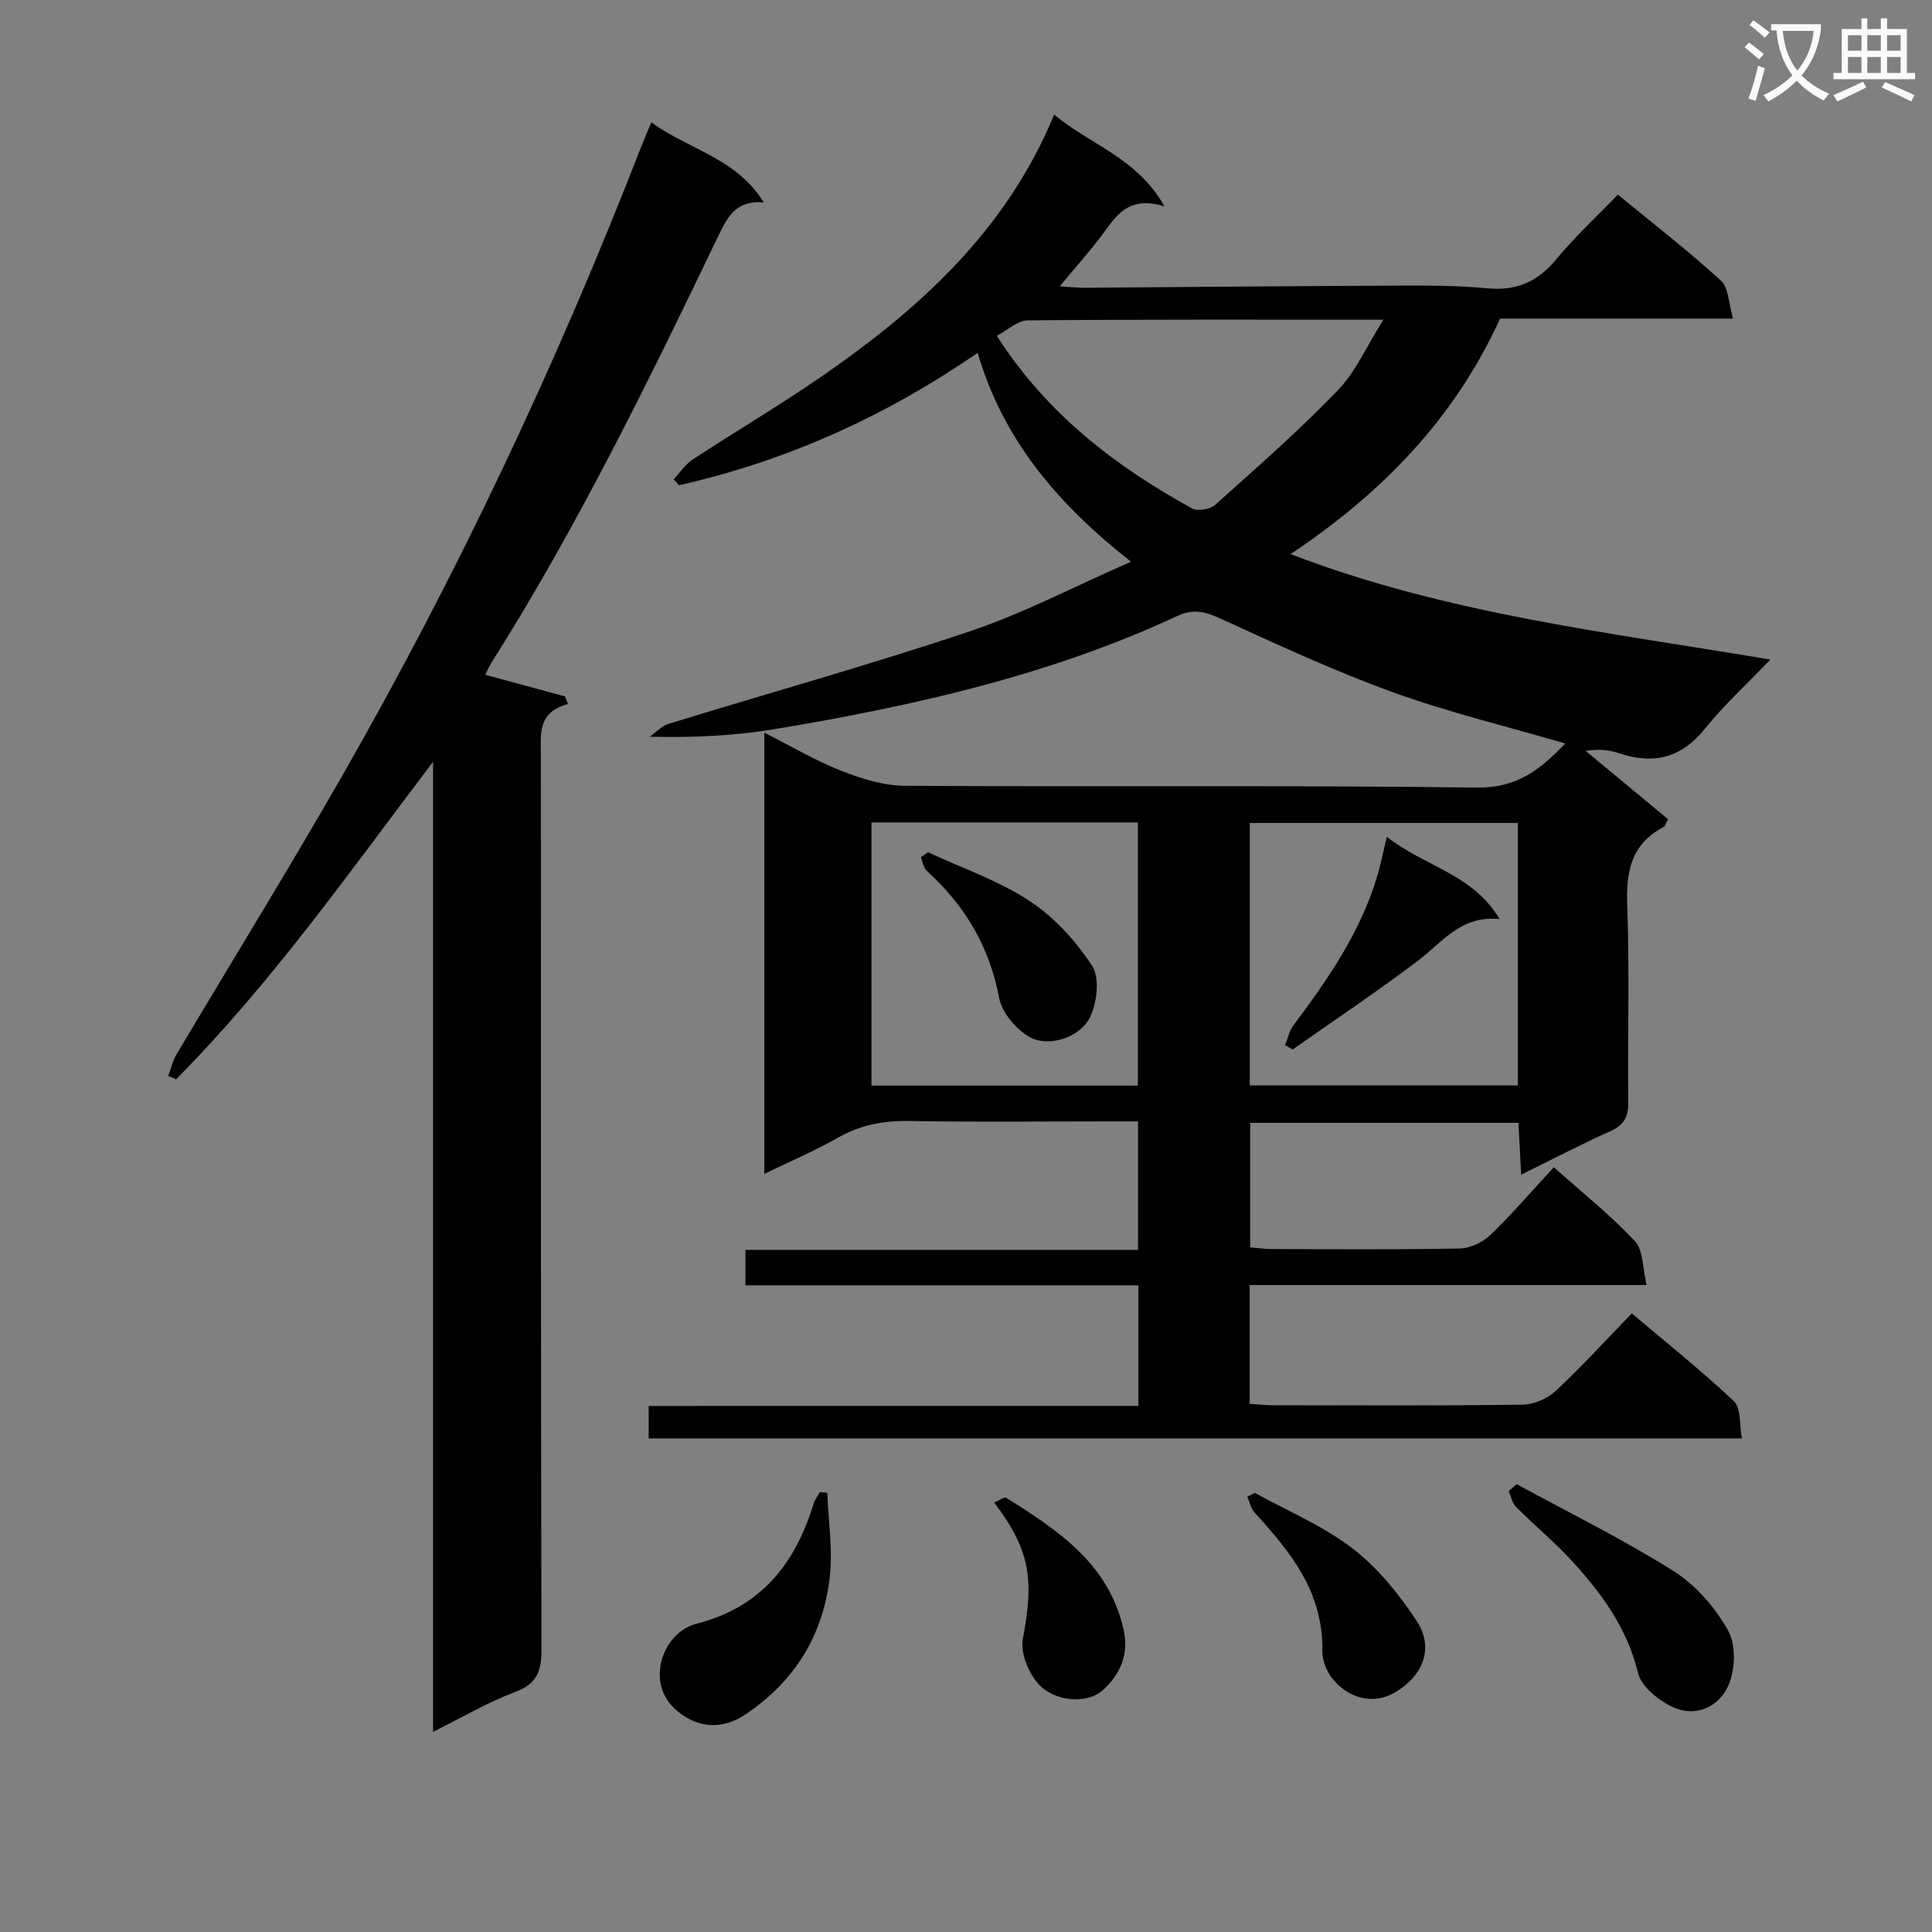 <svg enable-background="new 0 0 400 400" viewBox="0 0 400 400" xmlns="http://www.w3.org/2000/svg"><rect x="0" y="0" width="400" height="400" fill="#808080" stroke="none"/><path d="m362.1 8.8c1.1.8 2.1 1.6 3.1 2.4l-1 1.1c-1.3-1.1-2.3-2-3-2.5zm1.9 4.8c.5.2.9.4 1.4.5-.6 2.3-1.3 4.5-1.9 6.8l-1.5-.5c.8-2.1 1.4-4.3 2-6.8zm-1-9.4c1.3.9 2.4 1.8 3.4 2.5l-1 1.1c-1.4-1.2-2.4-2.1-3.2-2.6zm3.7 2.2v-1.4h10.3v1.2c-.5 3.6-1.8 6.8-4 9.4 1.5 1.6 3.4 2.8 5.7 3.8-.3.4-.7.8-1.1 1.4-2.3-1.1-4.1-2.5-5.6-4.1-1.6 1.6-3.6 3.1-5.9 4.3-.3-.5-.7-.9-1-1.3 2.4-1.1 4.4-2.5 6-4.1-1.9-2.5-3-5.6-3.3-9.3h-1.1zm8.8 0h-6.4c.3 3.3 1.3 6 3 8.2 2-2.3 3.1-5.1 3.4-8.2z" fill="#fafafb"/><path d="m385.3 3.8h1.3v2.2h2.8v-2.2h1.3v2.2h4.1v9.1h1.7v1.3h-16.9v-1.3h1.7v-9.1h4.1v-2.2zm.4 13.1.7 1.2c-1.8.9-3.8 1.9-6 2.9-.2-.4-.5-.8-.8-1.3 2.3-1 4.3-1.9 6.1-2.8zm-3.1-6.4h2.8v-3.2h-2.8zm0 4.6h2.8v-3.3h-2.8zm4-4.6h2.8v-3.2h-2.8zm0 4.6h2.8v-3.3h-2.8zm3.7 1.9c2.1.9 4.1 1.8 6.1 2.7l-.7 1.3c-2.2-1.1-4.2-2-6.1-2.9zm3.2-9.7h-2.8v3.2h2.8zm-2.8 7.8h2.8v-3.3h-2.8z" fill="#fafafb"/><g fill="#010000"><path d="m235.69 291.07c0-8.69 0-16.61 0-24.95-27.16 0-54.09 0-81.35 0 0-2.49 0-4.56 0-7.35h81.28c0-9.11 0-17.51 0-26.6-1.87 0-3.64 0-5.41 0-14 0-28 .16-42-.08-5.33-.09-10.1.83-14.76 3.48-4.74 2.7-9.8 4.84-15.21 7.47 0-30.51 0-60.63 0-91.36 5.47 2.76 10.47 5.74 15.81 7.85 4.2 1.66 8.81 3.13 13.25 3.16 39.5.24 79-.15 118.49.37 8.3.11 13.13-3.74 18.28-9.13-12.21-3.57-24.26-6.46-35.83-10.66-12.14-4.4-23.9-9.88-35.67-15.25-3.11-1.42-5.53-2.02-8.79-.5-26.45 12.31-54.62 18.63-83.19 23.41-8.31 1.39-16.78 1.82-26.08 1.6 1.3-.91 2.47-2.23 3.92-2.67 20.77-6.39 41.73-12.23 62.32-19.14 11.08-3.72 21.55-9.23 33.41-14.42-15.28-12.02-26.47-25.27-31.75-43.25-19.18 13.22-39.6 22.39-61.8 27.41-.38-.41-.76-.81-1.13-1.22 1.3-1.38 2.38-3.08 3.92-4.1 8.76-5.74 17.79-11.07 26.42-17.01 20.4-14.04 38.47-30.28 48.44-54.42 7.31 6.25 17.02 8.77 22.85 19.03-7.78-2.43-10.19 2.28-13.19 6.24-2.49 3.29-5.26 6.38-8.52 10.3 2.13.13 3.64.31 5.15.3 21.65-.15 43.29-.36 64.94-.45 6.15-.03 12.33-.02 18.43.56 6.03.57 10.43-1.34 14.28-6 3.89-4.72 8.44-8.9 12.77-13.39 7.58 6.23 14.7 11.73 21.32 17.79 1.63 1.5 1.6 4.81 2.52 7.88-16.78 0-32.41 0-48.24 0-9.34 20.5-24.22 35.98-43.37 48.75 32.39 12.42 65.86 16.2 99.34 21.83-4.82 5.04-9.57 9.37-13.55 14.32-4.95 6.15-10.74 7.47-17.92 5.04-2.01-.68-4.18-.85-6.79-.46 5.63 4.67 11.27 9.35 17.07 14.16-.37.63-.55 1.42-1.01 1.67-6.68 3.54-7.71 9.25-7.44 16.28.5 13.48.06 26.99.22 40.49.04 3.06-.78 4.84-3.68 6.14-6.04 2.7-11.91 5.77-18.5 9.01-.2-3.83-.38-7.17-.56-10.73-18.65 0-36.9 0-55.54 0v25.78c1.49.13 2.92.35 4.36.35 13 .03 26 .14 39-.11 2.16-.04 4.76-1.26 6.34-2.78 4.53-4.36 8.65-9.16 13.16-14.05 5.78 5.16 11.67 9.85 16.77 15.27 1.76 1.86 1.57 5.55 2.45 9.12-28.1 0-55.01 0-82.19 0v24.6c1.67.11 3.11.29 4.55.29 17.33.02 34.67.12 52-.12 2.32-.03 5.12-1.27 6.83-2.86 5.34-4.98 10.27-10.41 15.74-16.04 7.41 6.28 14.55 11.95 21.15 18.2 1.49 1.41 1.1 4.82 1.64 7.69-75.87 0-150.96 0-226.34 0 0-2.18 0-4.24 0-6.72 33.65-.02 67.25-.02 101.39-.02zm78.56-120.69c-18.7 0-37.08 0-55.5 0v54.35h55.5c0-18.12 0-36.04 0-54.35zm-78.67 54.38c0-18.42 0-36.44 0-54.48-18.58 0-36.81 0-55.15 0v54.48zm-29.21-155.24c10.42 16.23 24.56 27.01 40.42 35.74 1.15.63 3.74.21 4.77-.71 8.63-7.73 17.36-15.38 25.39-23.71 3.75-3.89 6.03-9.21 9.46-14.65-25.44 0-49.54-.08-73.64.14-2.09.02-4.17 2.03-6.4 3.19z"/><path d="m89.66 157.72c-17.31 22.81-33.39 45.77-53.21 65.74-.54-.24-1.08-.48-1.62-.71.57-1.5.93-3.13 1.74-4.49 11.46-19.31 23.28-38.41 34.43-57.9 23.81-41.63 44.23-84.91 61.61-129.62.6-1.54 1.26-3.05 2.25-5.42 7.66 5.65 17.56 7.34 23.28 16.6-5.5-.52-7.4 2.71-9.29 6.66-14.55 30.3-29.3 60.5-47.31 88.97-.43.68-.71 1.45-1.06 2.16 5.59 1.52 11.04 2.99 16.49 4.47.21.53.43 1.05.64 1.58-6.41 1.69-5.64 6.3-5.63 10.76.04 61.65-.03 123.31.13 184.96.01 4.55-.94 7.15-5.51 8.85-5.55 2.07-10.73 5.14-16.94 8.22 0-67.52 0-134.17 0-200.83z"/><path d="m314.01 307.28c10.86 5.92 22.01 11.4 32.46 17.98 4.6 2.89 8.64 7.55 11.31 12.31 1.67 2.99 1.5 8.21.03 11.47-2 4.42-6.87 6.68-11.74 4.27-2.85-1.41-6.29-4.19-6.95-6.96-2.19-9.16-7.39-16.28-13.45-22.94-3.68-4.05-7.94-7.56-11.82-11.45-.79-.79-1.01-2.15-1.5-3.25.55-.47 1.1-.95 1.66-1.43z"/><path d="m171.27 309.05c.23 5.75 1.16 11.58.55 17.24-1.32 12.14-7.23 21.82-17.54 28.7-4.95 3.31-10.28 2.8-14.64-1.27-6.01-5.61-2.4-15.75 4.53-17.53 13.5-3.46 20.47-12.47 24.31-24.94.25-.82.83-1.54 1.25-2.31.52.05 1.03.08 1.54.11z"/><path d="m259.81 309.09c6.8 3.76 14.14 6.82 20.24 11.51 5.22 4.01 9.62 9.48 13.27 15.03 3.7 5.63 1.24 11.46-4.6 14.82-7.09 4.09-15.02-2.27-14.94-8.76.14-12.12-6.55-20.35-14-28.48-.79-.86-1.04-2.21-1.54-3.33.52-.26 1.05-.52 1.57-.79z"/><path d="m205.84 311.09c1.12-.47 2.11-1.23 2.48-.99 10.73 6.74 21.24 13.62 24.31 27.31 1.18 5.25-.81 9.29-4.2 12.44-3.28 3.05-10.15 2.52-13.49-1.26-2.04-2.31-3.71-6.43-3.17-9.28 2.35-12.46 1.52-18.36-5.93-28.22z"/><path d="m287.13 173.24c7.87 6.23 17.73 7.63 23.35 17.04-8.06-.81-11.87 4.83-16.89 8.62-8.45 6.38-17.27 12.28-25.94 18.38-.53-.29-1.06-.59-1.59-.88.55-1.38.85-2.95 1.71-4.09 7.26-9.71 14.14-19.62 17.53-31.47.62-2.19 1.07-4.42 1.83-7.6z"/><path d="m192.14 176.45c7.04 3.28 14.56 5.84 20.98 10.06 5.12 3.36 9.62 8.28 12.98 13.43 1.62 2.48 1.05 7.58-.39 10.61-2.02 4.25-8.6 6.38-12.54 4.16-2.82-1.59-5.75-5.09-6.33-8.17-2-10.63-7.11-19.12-14.97-26.25-.69-.62-.82-1.86-1.21-2.81.5-.34.99-.68 1.48-1.03z"/></g></svg>